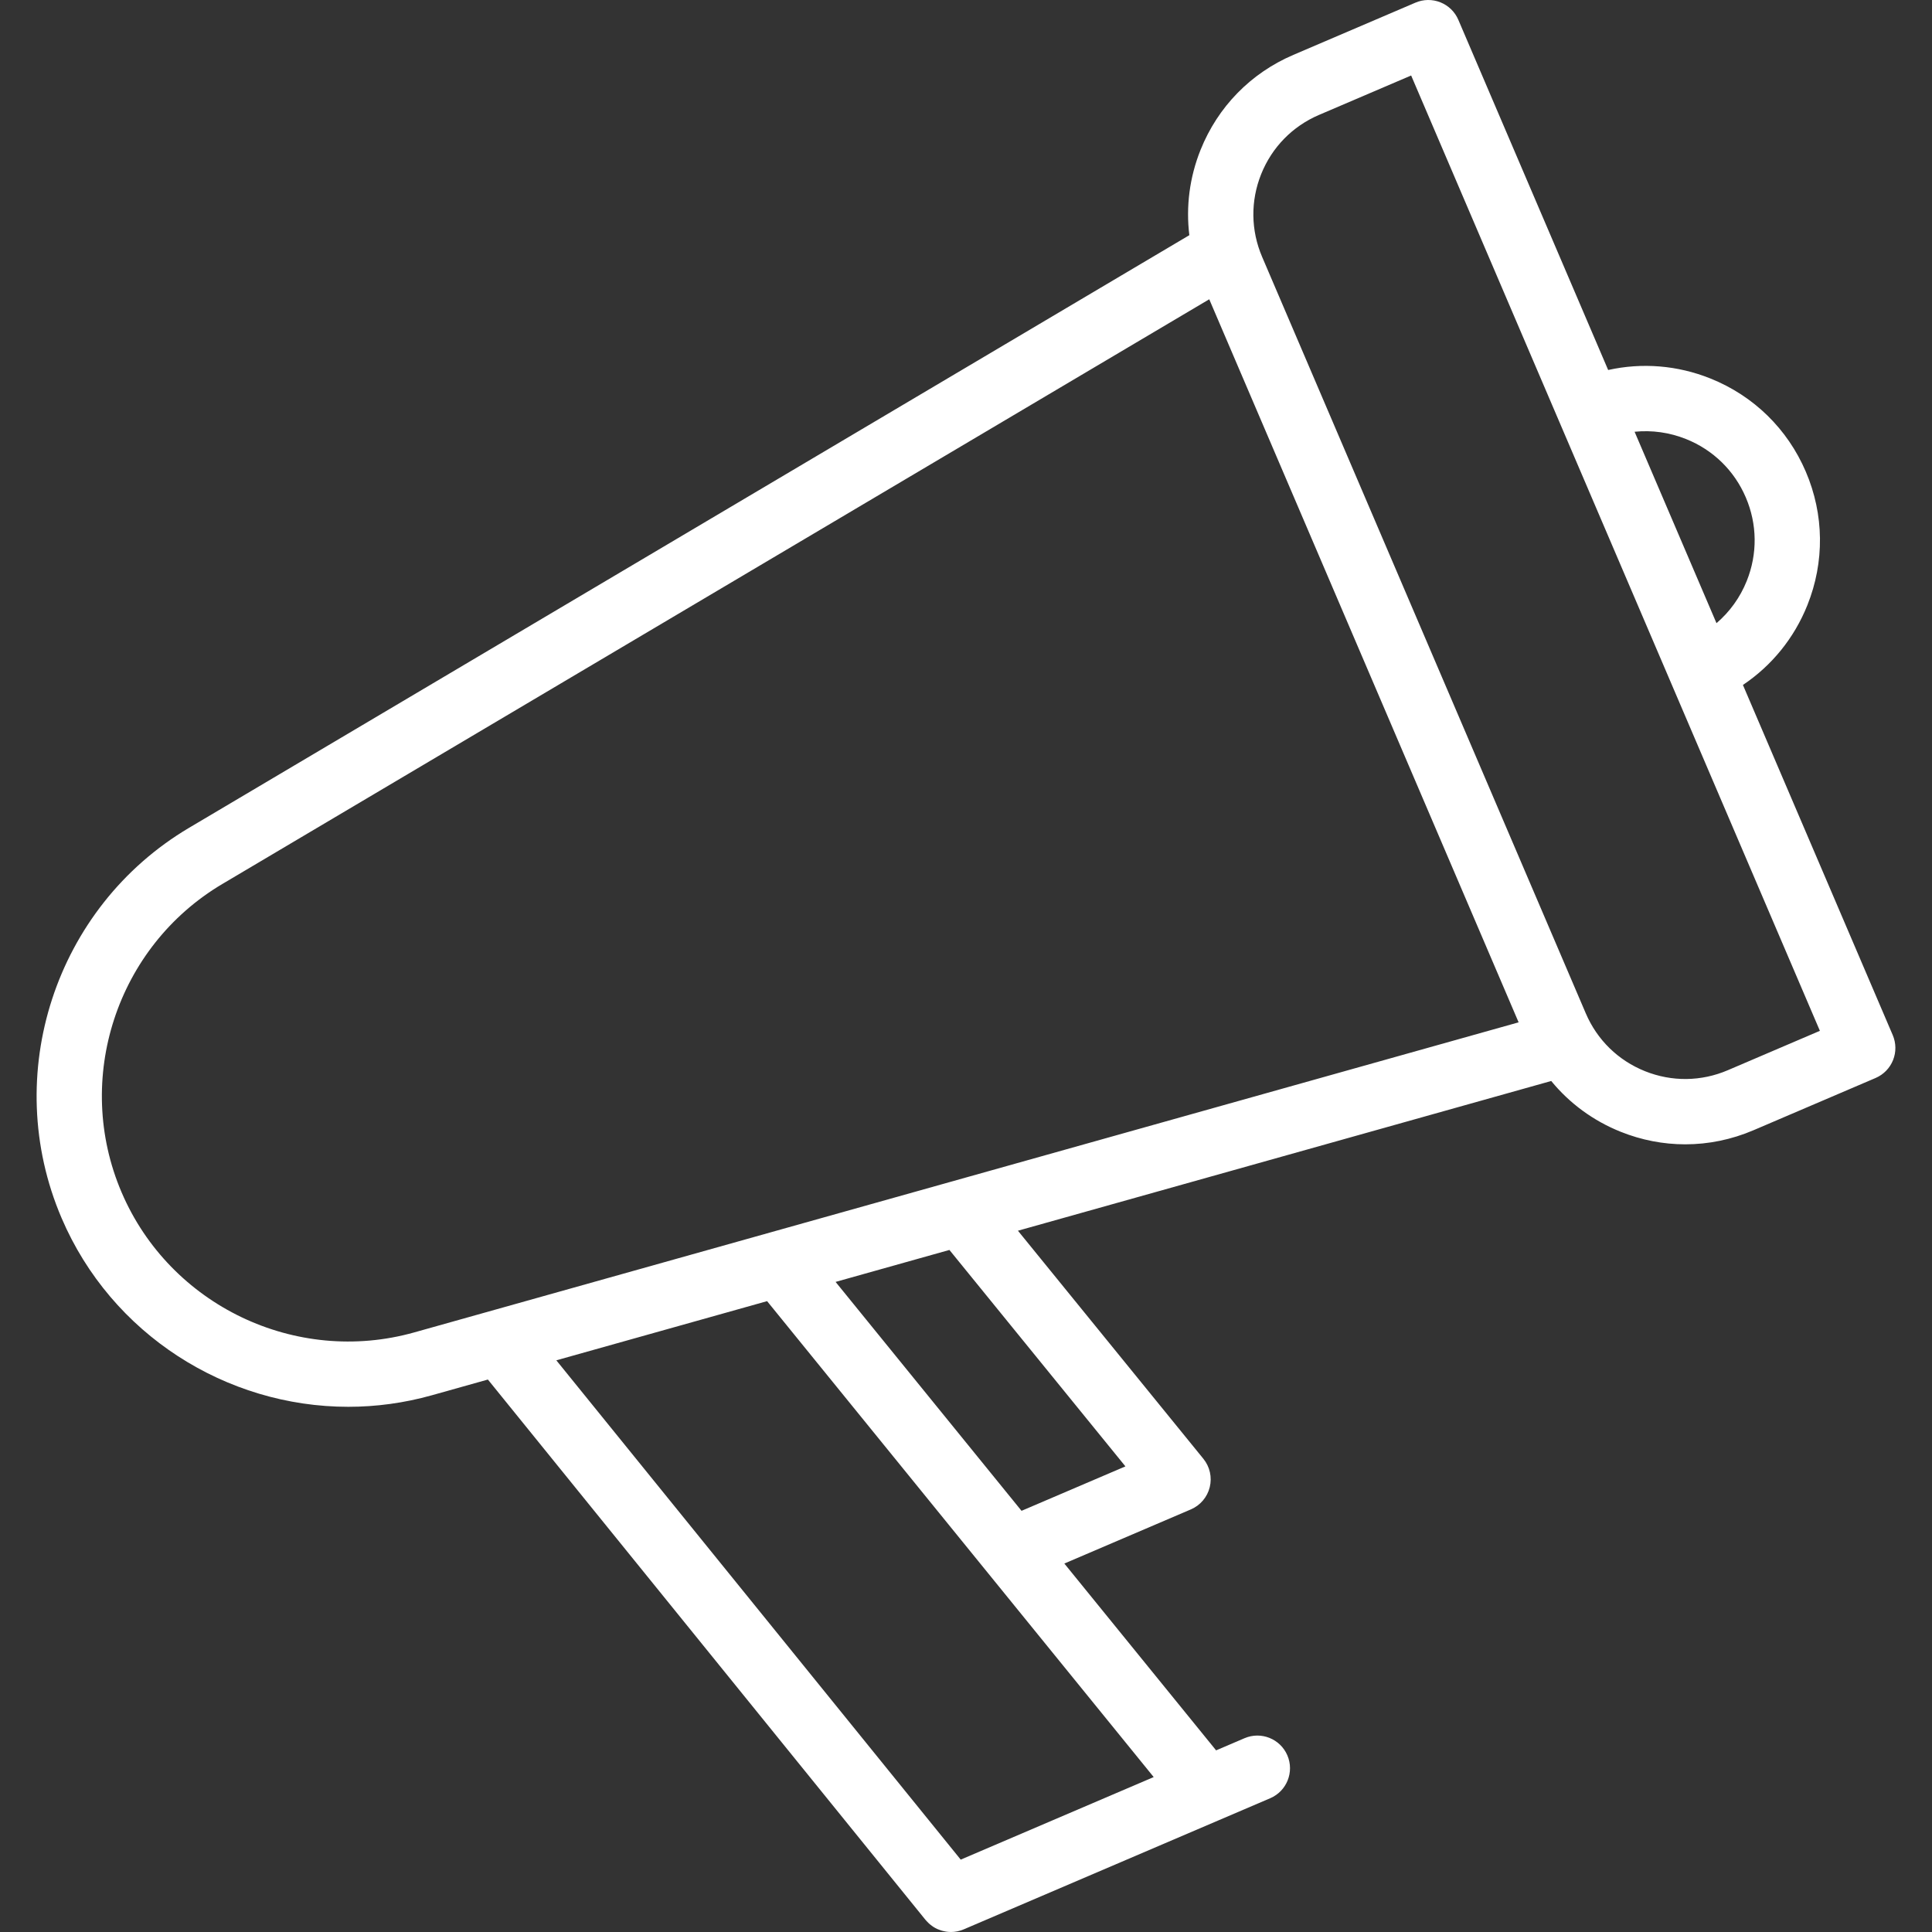 <svg fill="#ffffff75" height="256px" width="256px" version="1.1" id="Layer_1" xmlns="http://www.w3.org/2000/svg" xmlns:xlink="http://www.w3.org/1999/xlink" viewBox="0 0 443.897 443.897" xml:space="preserve"><rect x="0" y="0" width="443.897" height="443.897" fill="#333333" stroke="none"/><g id="SVGRepo_bgCarrier" stroke-width="0"></g><g id="SVGRepo_tracerCarrier" stroke-linecap="round" stroke-linejoin="round"></g><g id="SVGRepo_iconCarrier"> <g> <g> <path d="M434.88,237.835l-34.426-80.46c6.63-4.444,11.776-10.762,14.809-18.332c3.98-9.933,3.854-20.821-0.355-30.658 c-4.209-9.838-11.997-17.448-21.93-21.428c-7.571-3.034-15.696-3.674-23.486-1.947L335.065,4.55 c-0.782-1.829-2.26-3.272-4.105-4.012c-1.848-0.74-3.912-0.716-5.74,0.066L297.161,12.61 c-9.787,4.188-17.358,11.937-21.318,21.818c-2.533,6.321-3.386,13.031-2.581,19.608L43.443,190.196 c-30.771,18.231-43.366,56.776-29.296,89.659c11.462,26.79,37.858,43.372,65.87,43.372c6.371,0,12.83-0.859,19.211-2.65 l12.869-3.613l100.55,124.152c0.018,0.022,0.039,0.041,0.058,0.063c0.076,0.092,0.159,0.175,0.239,0.262 c0.147,0.162,0.298,0.317,0.457,0.464c0.091,0.084,0.184,0.165,0.279,0.244c0.177,0.148,0.36,0.284,0.548,0.414 c0.079,0.055,0.156,0.113,0.237,0.165c0.274,0.174,0.557,0.332,0.85,0.468c0.045,0.021,0.093,0.036,0.139,0.056 c0.252,0.111,0.509,0.208,0.771,0.29c0.1,0.031,0.201,0.058,0.302,0.085c0.221,0.059,0.443,0.108,0.668,0.147 c0.106,0.018,0.21,0.039,0.317,0.053c0.294,0.038,0.589,0.061,0.887,0.064c0.027,0,0.053,0.006,0.08,0.006 c0.983,0,1.984-0.195,2.946-0.606l58.686-25.109c0,0,0,0,0.001,0l11.73-5.019c3.809-1.629,5.574-6.038,3.945-9.846 c-1.63-3.808-6.036-5.577-9.846-3.945l-6.528,2.793l-34.871-42.927l29.077-12.44c2.164-0.926,3.768-2.814,4.331-5.099 c0.564-2.285,0.022-4.702-1.462-6.528L233.88,282.77l122.529-34.402c4.201,5.123,9.643,9.139,15.964,11.672 c4.796,1.922,9.815,2.881,14.83,2.881c5.319,0,10.634-1.08,15.671-3.235l28.06-12.005c1.829-0.783,3.271-2.259,4.012-4.106 C435.686,241.729,435.662,239.664,434.88,237.835z M387.398,100.881c6.213,2.49,11.085,7.25,13.718,13.405 c2.634,6.154,2.713,12.965,0.223,19.178c-1.529,3.816-3.921,7.119-6.959,9.715l-18.816-43.977 C379.54,98.796,383.581,99.352,387.398,100.881z M265.073,408.299l-44.337,18.97l-92.913-114.722l48.424-13.596L265.073,408.299z M258.577,336.916l-23.869,10.212l-42.724-52.595l26.156-7.344L258.577,336.916z M95.174,306.135 c-27.213,7.638-56.118-6.194-67.236-32.18c-11.118-25.986-1.165-56.447,23.152-70.854l226.746-134.34l25.371,59.296 l45.711,106.835L95.174,306.135z M396.974,245.896c-6.102,2.611-12.857,2.69-19.021,0.22c-6.162-2.469-10.994-7.19-13.605-13.294 l-37.18-86.897l-37.182-86.902c-2.609-6.102-2.688-12.855-0.219-19.016c2.47-6.163,7.191-10.995,13.295-13.606l21.163-9.055 l59.762,139.675c0.001,0.003,0.002,0.005,0.003,0.008c0.001,0.002,0.002,0.003,0.002,0.005l34.147,79.808L396.974,245.896z"></path> </g> </g> </g></svg>
